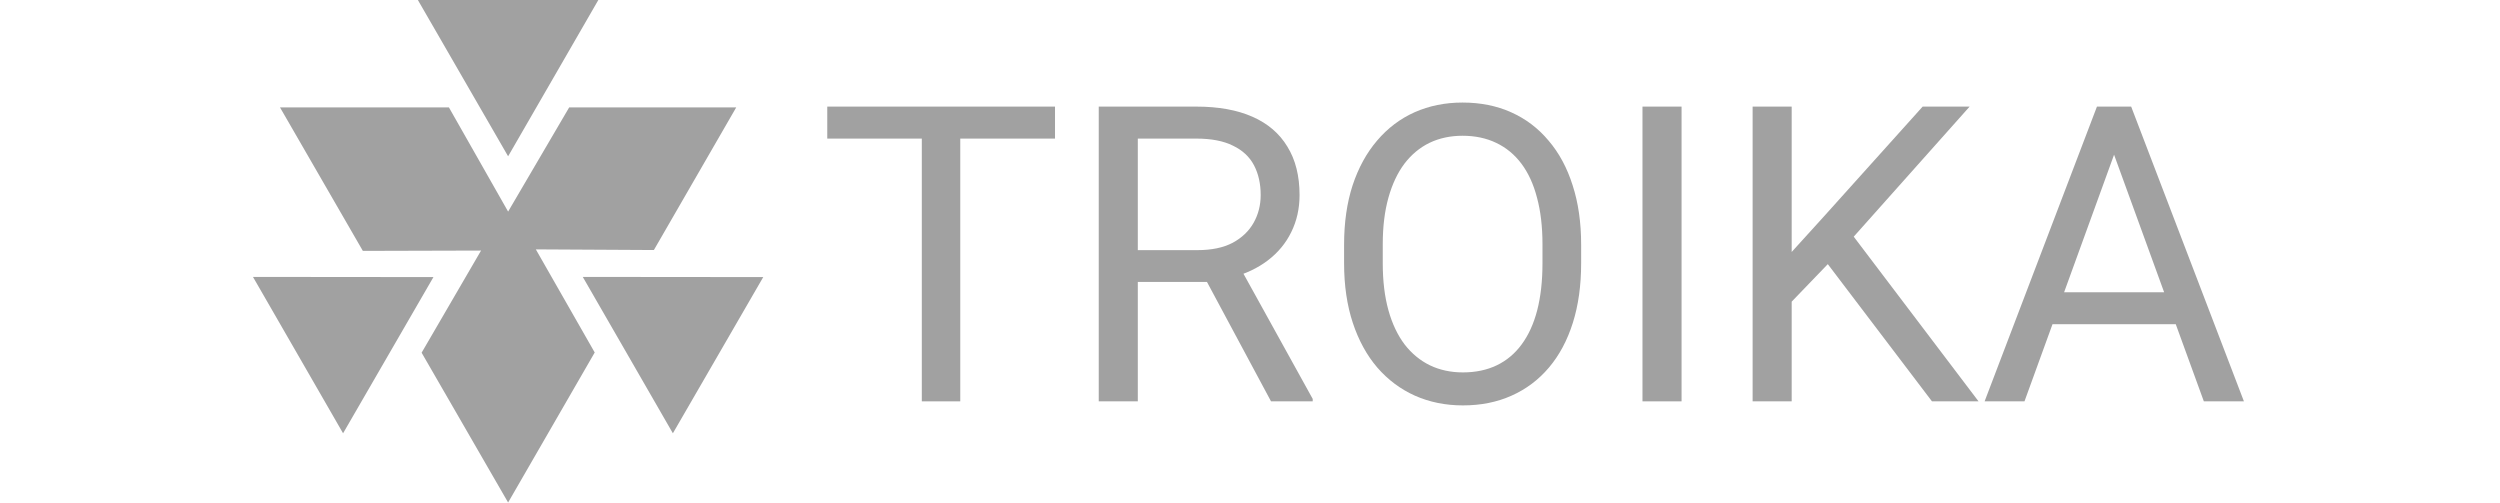 <svg  height="40px"  viewBox="0 0 199 50" fill="none" xmlns="http://www.w3.org/2000/svg">
<path d="M25.682 8.58307e-06H34.659L30.171 7.776L25.682 15.552L21.193 7.776L16.703 8.58307e-06H25.682Z" fill="#A1A1A1"/>
<path d="M46.573 35.34L42.076 43.112L37.594 35.331L33.11 27.553L42.089 27.561L51.068 27.57L46.573 35.34Z" fill="#A1A1A1"/>
<path d="M13.757 35.34L9.261 43.112L4.779 35.331L0.296 27.553L9.275 27.561L18.253 27.57L13.757 35.34Z" fill="#A1A1A1"/>
<path d="M2.984 10.685H19.791L25.682 21.054L31.759 10.685H48.38L40.186 24.878L28.44 24.813L34.299 35.073L25.682 50L17.076 35.094L22.99 24.931L11.229 24.964L2.984 10.685Z" fill="#A1A1A1"/>
<path d="M70.672 10.607V39.934H66.845V10.607H70.672ZM80.099 10.607V13.79H57.438V10.607H80.099Z" fill="#A1A1A1"/>
<path d="M84.45 10.607H94.158C96.36 10.607 98.22 10.943 99.738 11.614C101.268 12.286 102.43 13.279 103.222 14.595C104.028 15.898 104.431 17.502 104.431 19.409C104.431 20.752 104.156 21.981 103.605 23.095C103.068 24.196 102.289 25.136 101.268 25.915C100.261 26.681 99.053 27.251 97.643 27.627L96.555 28.05H87.431L87.39 24.888H94.279C95.675 24.888 96.837 24.646 97.764 24.163C98.69 23.666 99.388 23.001 99.859 22.169C100.328 21.336 100.563 20.416 100.563 19.409C100.563 18.281 100.342 17.294 99.899 16.448C99.456 15.602 98.757 14.951 97.804 14.494C96.864 14.024 95.649 13.79 94.158 13.79H88.337V39.934H84.45V10.607ZM101.591 39.934L94.46 26.64L98.509 26.62L105.74 39.693V39.934H101.591Z" fill="#A1A1A1"/>
<path d="M132.449 24.344V26.197C132.449 28.399 132.174 30.373 131.623 32.119C131.073 33.865 130.28 35.349 129.246 36.571C128.212 37.792 126.97 38.726 125.52 39.37C124.083 40.015 122.472 40.337 120.686 40.337C118.953 40.337 117.362 40.015 115.912 39.37C114.475 38.726 113.226 37.792 112.165 36.571C111.118 35.349 110.306 33.865 109.728 32.119C109.151 30.373 108.862 28.399 108.862 26.197V24.344C108.862 22.142 109.144 20.175 109.708 18.442C110.286 16.697 111.098 15.213 112.145 13.991C113.193 12.755 114.435 11.816 115.872 11.171C117.322 10.526 118.913 10.204 120.645 10.204C122.431 10.204 124.043 10.526 125.48 11.171C126.93 11.816 128.172 12.755 129.206 13.991C130.253 15.213 131.052 16.697 131.603 18.442C132.167 20.175 132.449 22.142 132.449 24.344ZM128.602 26.197V24.304C128.602 22.558 128.42 21.014 128.058 19.671C127.709 18.328 127.192 17.2 126.507 16.287C125.822 15.374 124.983 14.682 123.989 14.212C123.009 13.742 121.894 13.508 120.645 13.508C119.437 13.508 118.343 13.742 117.362 14.212C116.395 14.682 115.563 15.374 114.865 16.287C114.18 17.2 113.649 18.328 113.273 19.671C112.897 21.014 112.709 22.558 112.709 24.304V26.197C112.709 27.956 112.897 29.514 113.273 30.87C113.649 32.213 114.186 33.348 114.885 34.274C115.596 35.187 116.436 35.879 117.403 36.349C118.383 36.819 119.477 37.054 120.686 37.054C121.948 37.054 123.069 36.819 124.05 36.349C125.03 35.879 125.856 35.187 126.527 34.274C127.212 33.348 127.729 32.213 128.078 30.87C128.427 29.514 128.602 27.956 128.602 26.197Z" fill="#A1A1A1"/>
<path d="M142.44 10.607V39.934H138.552V10.607H142.44Z" fill="#A1A1A1"/>
<path d="M153.397 10.607V39.934H149.51V10.607H153.397ZM171.102 10.607L158.916 24.284L152.068 31.394L151.423 27.245L156.58 21.564L166.429 10.607H171.102ZM167.356 39.934L156.499 25.633L158.815 22.551L171.989 39.934H167.356Z" fill="#A1A1A1"/>
<path d="M186.27 13.205L176.561 39.934H172.593L183.772 10.607H186.33L186.27 13.205ZM194.407 39.934L184.678 13.205L184.618 10.607H187.176L198.395 39.934H194.407ZM193.904 29.078V32.26H177.427V29.078H193.904Z" fill="#A1A1A1"/>
</svg>

